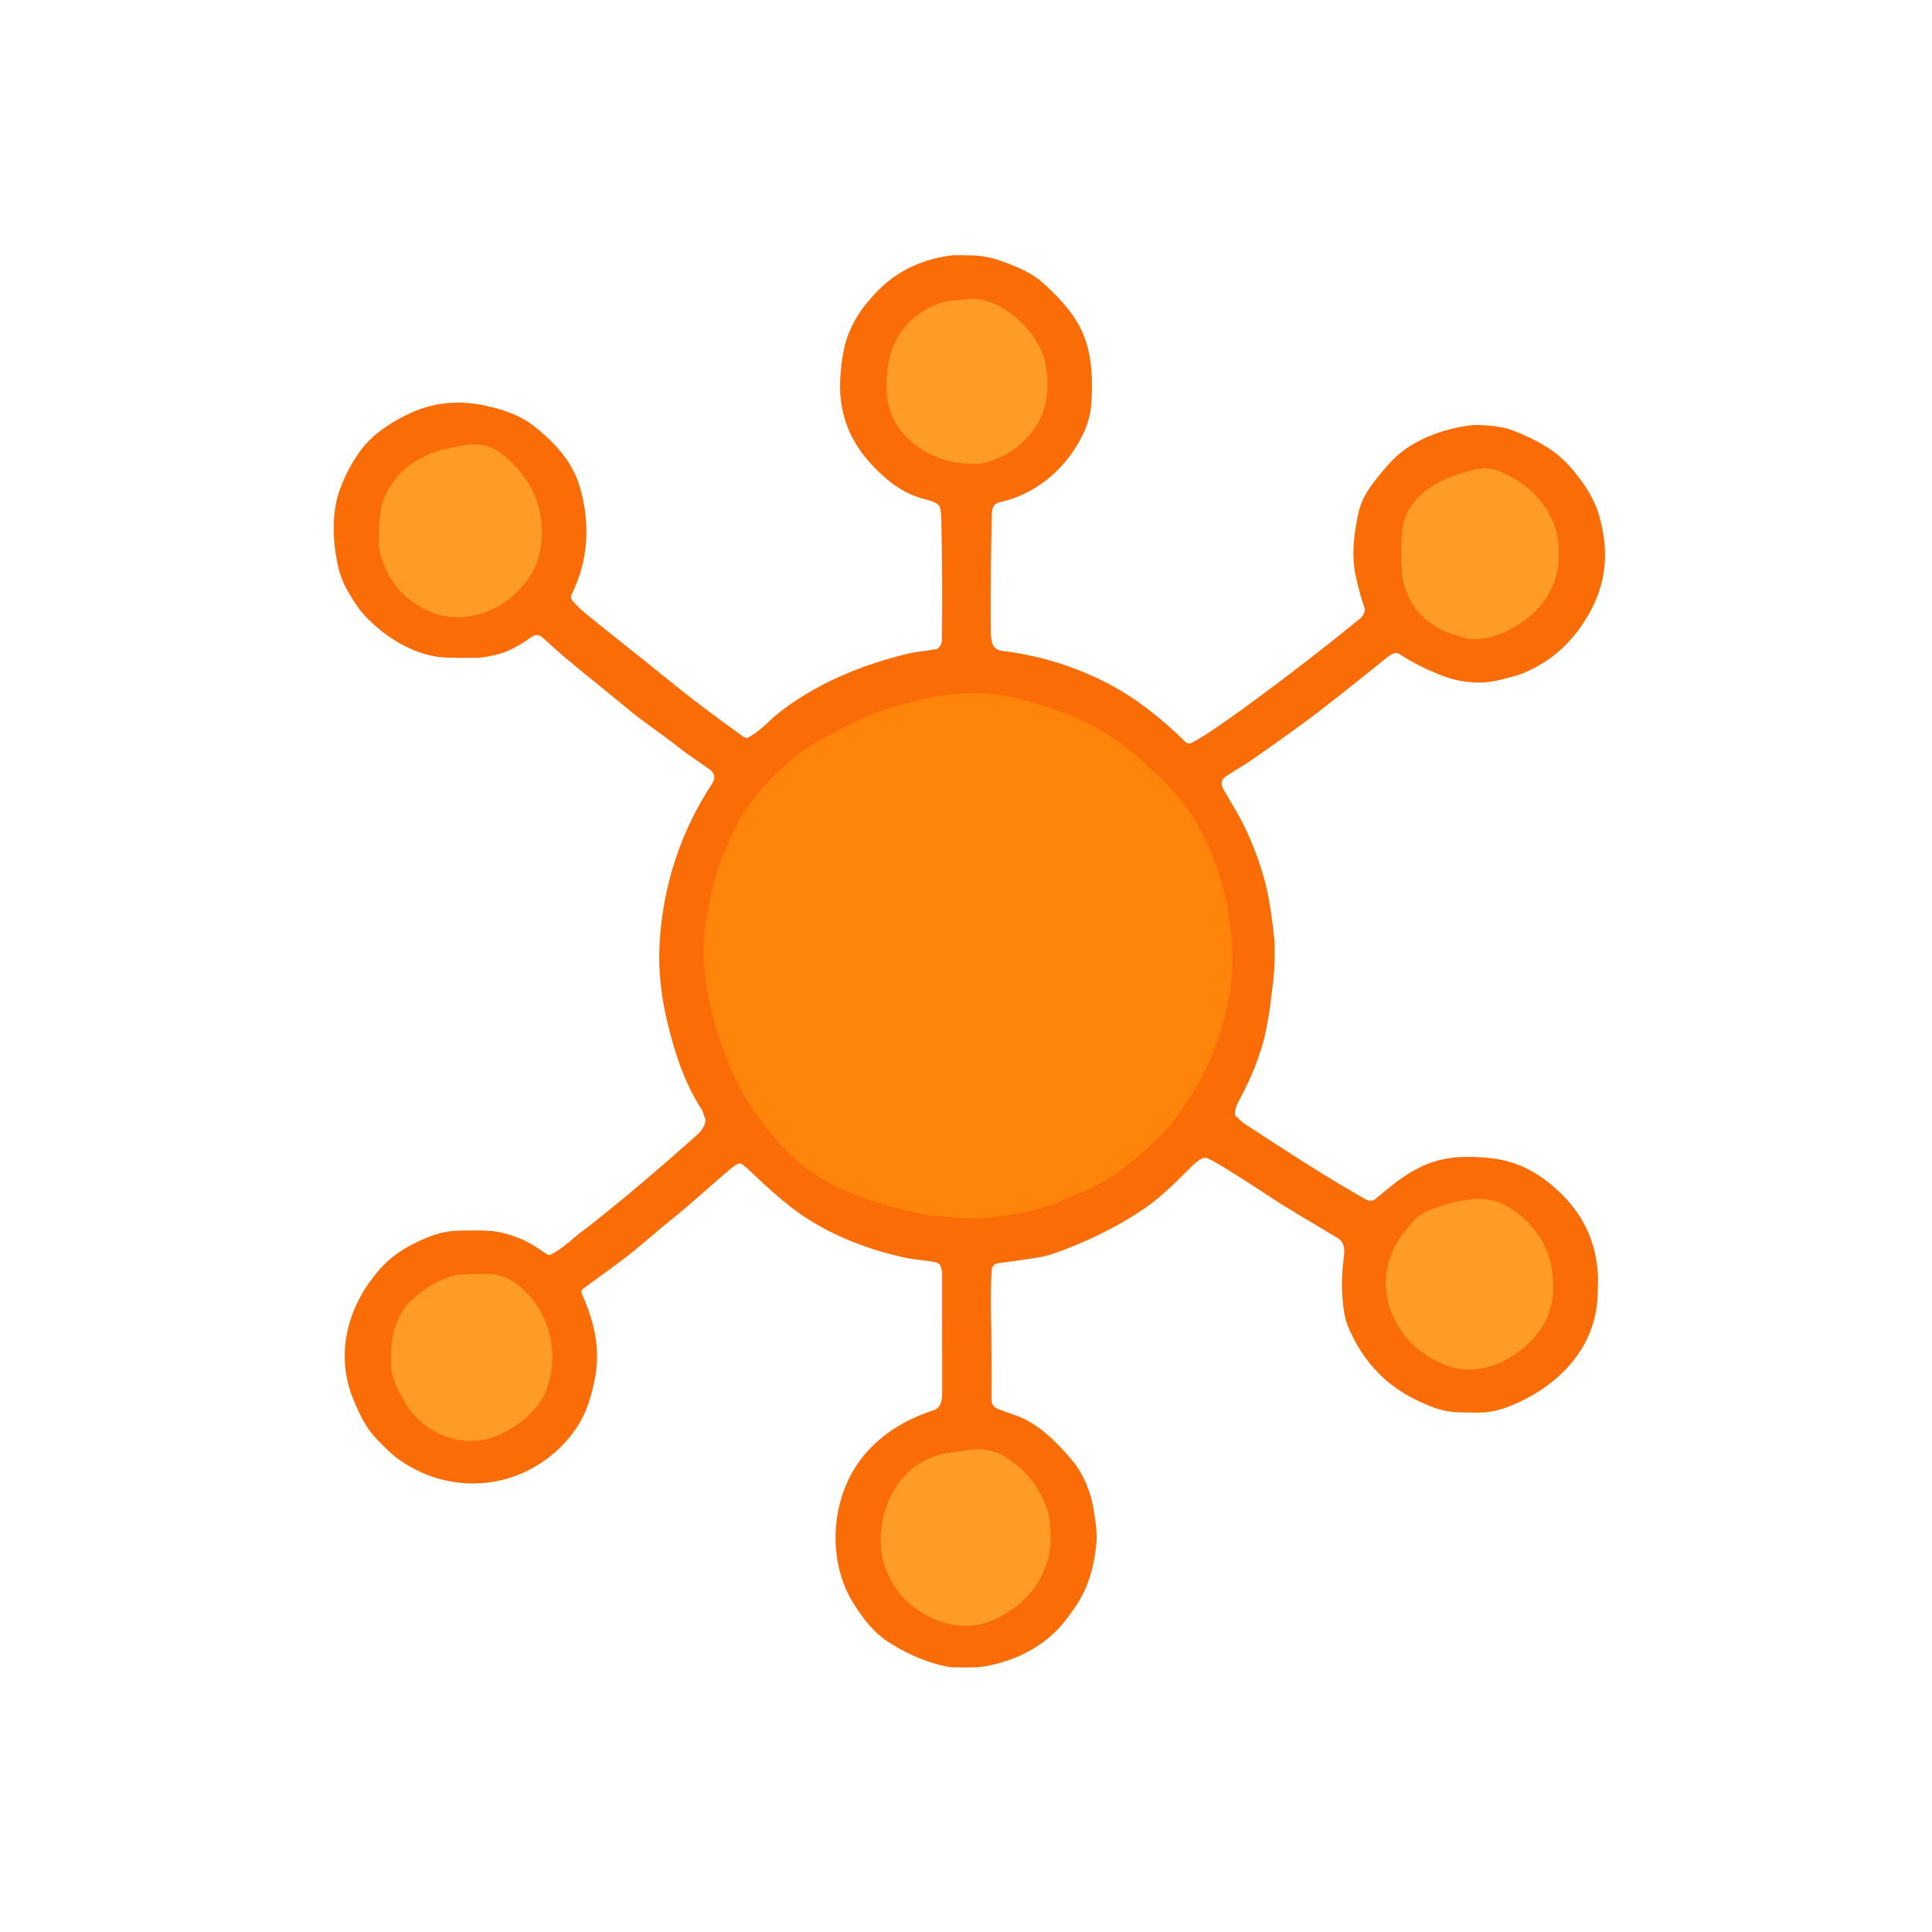 <svg width="1024" height="1024" viewBox="0 0 1024 1024" fill="none" xmlns="http://www.w3.org/2000/svg">
<path d="M493.541 240.96C500.431 244.37 506.811 245.42 514.541 245.83C517.687 245.997 520.804 245.61 523.891 244.67C534.771 241.363 543.294 234.93 549.461 225.37C555.441 216.11 556.091 203.52 554.211 193.4C551.901 181.02 542.691 170.28 531.891 163.62C527.691 161.03 520.391 157.85 514.691 158.43C510.871 158.823 507.731 159.123 505.271 159.33C492.041 160.43 479.301 170.27 473.891 182.46C471.351 188.18 470.014 195.533 469.881 204.52C469.727 214.3 472.681 222.707 478.741 229.74C482.641 234.267 487.574 238.007 493.541 240.96Z" stroke="#FD8415" stroke-width="2"/>
<path d="M220.651 320.3C229.197 325.793 238.011 327.98 247.091 326.86C258.024 325.513 267.411 320.717 275.251 312.47C280.651 306.797 284.144 300.693 285.731 294.16C288.077 284.507 287.624 274.87 284.371 265.25C281.281 256.07 274.791 248 267.331 241.68C260.211 235.65 253.191 234.64 244.521 236.34C240.967 237.04 238.501 237.53 237.121 237.81C227.371 239.78 216.471 245.35 210.361 252.98C206.847 257.367 204.357 261.767 202.891 266.18C201.357 270.807 200.677 278.143 200.851 288.19C200.897 290.943 201.617 294.2 203.011 297.96C206.597 307.613 212.477 315.06 220.651 320.3Z" stroke="#FD8415" stroke-width="2"/>
<path d="M786.02 248.28C779.09 248.97 771.51 251.63 765.59 254.24C754.68 259.05 744.68 268.27 743.41 280.34C742.936 284.767 742.71 289.807 742.73 295.46C742.756 301.7 743.316 306.707 744.41 310.48C747.596 321.433 754.666 329.44 765.62 334.5C768.22 335.7 771.11 336.31 773.3 337.19C784.74 341.8 798.96 335.42 808.08 328.82C815.106 323.747 820.273 317.167 823.58 309.08C825.313 304.833 826.173 299.4 826.16 292.78C826.146 285.367 824.58 278.8 821.46 273.08C815.7 262.527 806.966 254.843 795.26 250.03C791.76 248.597 788.68 248.013 786.02 248.28Z" stroke="#FD8415" stroke-width="2"/>
<path d="M388.73 440.99C385.044 448.657 382.45 454.794 380.95 459.4C378.364 467.347 376.17 476.7 374.37 487.46C372.16 500.64 372.68 512.99 374.95 525.35C377.984 541.897 383.027 557.5 390.08 572.16C396.973 586.507 406.69 599.88 419.23 612.28C422.657 615.674 425.804 618.294 428.67 620.14C434.45 623.88 439.37 627.31 444.63 629.63C459.33 636.097 474.914 640.847 491.38 643.88C493.967 644.36 500.304 644.92 510.39 645.56C515.964 645.914 521.254 645.757 526.26 645.09C539.82 643.3 549.44 641.7 559.33 637.83C560.57 637.344 565.917 635.054 575.37 630.96C580.72 628.64 587.71 624.87 591.4 622.15C604.16 612.75 616.75 601.89 625.94 588.78C638.214 571.28 646.44 552.514 650.62 532.48C652.567 523.127 653.404 514.094 653.13 505.38C652.01 470.28 639.76 434.92 613.43 410.66C607.23 404.947 603.08 401.25 600.98 399.57C594.85 394.65 584.93 387.08 575.37 382.7C564.37 377.667 552.99 373.687 541.23 370.76C533.7 368.88 529.69 367.98 522.63 367.64C511.93 367.12 501.15 367.82 490.6 370.4C490.374 370.46 486.547 371.387 479.12 373.18C473.407 374.56 467.24 376.594 460.62 379.28C456.094 381.114 452.36 382.837 449.42 384.45C440.7 389.25 430.6 393.86 423.47 399.44C414.27 406.66 406.13 414.81 399.05 423.89C395.41 428.557 391.97 434.257 388.73 440.99Z" stroke="#FD7809" stroke-width="2"/>
<path d="M799.63 719.92C811.27 713.17 820.86 702.29 822.74 688.71C824.34 677.13 821.84 663.23 814.95 654.02C810.277 647.773 804.8 642.843 798.52 639.23C793.613 636.397 788.273 635.143 782.5 635.47C777.633 635.743 772.733 636.607 767.8 638.06C760.19 640.31 753.37 642.22 748.07 648.39C746.077 650.717 744.183 653.123 742.39 655.61C737.73 662.077 735.147 669.493 734.64 677.86C733.96 689.03 737.79 698.88 744.59 707.84C751.56 717.03 765.82 725.74 777.53 725.87C785.27 725.957 792.637 723.973 799.63 719.92Z" stroke="#FD8415" stroke-width="2"/>
<path d="M284.57 745.32C286.677 742.753 288.177 740.35 289.07 738.11C297.23 717.68 291.45 693.66 273.56 680.37C269.247 677.163 264.48 675.467 259.26 675.28C255.254 675.14 250.504 675.224 245.01 675.53C242.377 675.677 239.94 676.157 237.7 676.97C230.14 679.703 223.28 684.113 217.12 690.2C212.57 694.7 209.14 702.64 208.23 708.43C207.317 714.21 206.997 719.273 207.27 723.62C207.557 728.187 209.054 732.987 211.76 738.02C214.694 743.467 216.527 746.633 217.26 747.52C224.1 755.74 232.124 760.843 241.33 762.83C249.25 764.537 256.85 763.81 264.13 760.65C272.284 757.11 279.097 752 284.57 745.32Z" stroke="#FD8415" stroke-width="2"/>
<path d="M553.37 795.67C548.84 785.61 542.55 778.37 533.15 772.4C530.117 770.473 526.713 769.17 522.94 768.49C520.24 768.003 516.95 768.067 513.07 768.68C511.563 768.92 508.293 769.38 503.26 770.06C485.15 772.5 472.47 786.19 468.33 803.63C464.883 818.157 467.226 831.147 475.36 842.6C484.82 855.91 504.83 864.96 520.48 860.69C532.84 857.31 546.76 847.3 552.33 834.45C554.403 829.67 555.56 826.6 555.8 825.24C557.5 815.56 557.39 804.6 553.37 795.67Z" stroke="#FD8415" stroke-width="2"/>
<path d="M302.771 315.77C302.618 316.143 302.57 316.552 302.634 316.95C302.697 317.349 302.869 317.722 303.131 318.03C305.331 320.61 307.744 322.976 310.371 325.13C324.551 336.76 339.561 348.37 350.401 357.25C364.241 368.596 378.868 379.733 394.281 390.66C394.67 390.937 395.131 391.094 395.609 391.111C396.087 391.129 396.56 391.007 396.971 390.76C400.311 388.74 403.344 386.423 406.071 383.81C408.464 381.516 410.061 380.04 410.861 379.38C431.151 362.78 456.661 352.19 482.241 346.23C486.761 345.18 490.761 345.1 496.381 344.03C496.72 343.964 497.033 343.801 497.281 343.56C498.561 342.3 499.211 340.86 499.231 339.24C499.518 317.12 499.411 295.823 498.911 275.35C498.838 272.343 498.561 270.126 498.081 268.7C497.211 266.16 491.691 265.03 488.001 263.95C476.851 260.68 467.911 252.94 460.461 244.51C449.428 232.003 444.394 217.333 445.361 200.5C445.741 193.97 446.871 184.72 449.151 178.51C451.224 172.85 454.084 167.586 457.731 162.72C458.604 161.553 460.524 159.306 463.491 155.98C474.151 144.03 488.691 137.22 504.691 135.34C505.584 135.233 508.968 135.236 514.841 135.35C523.191 135.51 529.551 137.63 538.061 141.17C544.481 143.836 549.641 146.976 553.541 150.59C562.441 158.85 571.081 167.97 575.171 179.78C578.901 190.53 579.221 202.53 578.411 214.22C577.978 220.466 575.934 226.91 572.281 233.55C563.341 249.77 548.441 262 530.171 266.13C526.601 266.94 525.821 269.02 525.721 272.68C525.128 294.766 524.934 315.373 525.141 334.5C525.161 336.33 525.331 341.27 527.011 342.96C528.184 344.133 529.458 344.8 530.831 344.96C558.231 348.12 586.101 358.59 608.281 375.73C615.861 381.583 622.438 387.333 628.011 392.98C629.131 394.113 630.348 394.346 631.661 393.68C634.234 392.373 637.368 390.5 641.061 388.06C646.888 384.206 654.368 378.93 663.501 372.23C683.068 357.89 702.191 343.103 720.871 327.87C722.291 326.71 723.114 325.196 723.341 323.33C723.38 322.974 723.339 322.612 723.221 322.27C721.407 317.003 719.834 311.246 718.501 305C716.161 294.02 717.661 282.64 719.921 272.18C721.068 266.866 723.518 261.72 727.271 256.74C731.678 250.88 735.534 246.333 738.841 243.1C749.391 232.77 765.211 227.25 779.491 225.43C782.091 225.096 786.188 225.236 791.781 225.85C795.948 226.303 799.911 227.303 803.671 228.85C814.641 233.35 824.501 238.64 832.151 247.34C837.941 253.91 843.891 262.18 846.801 270.9C848.774 276.833 850.014 282.946 850.521 289.24C851.871 306.04 846.321 320.9 836.361 334.25C828.514 344.776 818.411 352.46 806.051 357.3C804.891 357.753 801.478 358.71 795.811 360.17C791.997 361.15 788.508 361.676 785.341 361.75C778.148 361.91 771.291 360.743 764.771 358.25C756.291 355.01 748.561 351.123 741.581 346.59C741.175 346.326 740.713 346.162 740.232 346.11C739.75 346.058 739.264 346.119 738.811 346.29C737.611 346.73 736.308 347.52 734.901 348.66C717.254 362.953 702.944 374.223 691.971 382.47C688.984 384.71 680.164 391.013 665.511 401.38C660.231 405.11 655.251 407.9 650.041 411.29C647.307 413.076 646.771 415.41 648.431 418.29C653.151 426.45 657.311 433.01 660.651 440.31C666.111 452.23 670.501 464.61 672.791 478.18C673.777 484.033 674.651 490.473 675.411 497.5C675.577 499.046 675.634 502.823 675.581 508.83C675.501 516.45 674.391 523.49 673.381 531.72C672.848 536.06 672.048 540.876 670.981 546.17C668.241 559.76 662.581 572.59 655.891 584.91C655.138 586.296 654.688 588.096 654.541 590.31C654.525 590.544 654.562 590.78 654.648 591.002C654.734 591.223 654.868 591.423 655.041 591.59C657.327 593.776 658.864 595.126 659.651 595.64C679.591 608.59 701.711 623.25 723.851 635.67C725.851 636.79 727.661 636.663 729.281 635.29C741.251 625.16 752.361 615.99 768.571 613.79C774.598 612.976 781.554 612.97 789.441 613.77C804.911 615.36 816.611 622.01 827.761 633C840.074 645.133 846.488 659.966 847.001 677.5C847.014 678.013 846.948 680.916 846.801 686.21C845.981 714.82 825.441 735.21 800.251 745.28C795.904 747.02 791.658 748.103 787.511 748.53C785.051 748.783 780.054 748.776 772.521 748.51C764.251 748.22 757.851 745.53 749.931 741.63C734.778 734.176 723.441 722.41 715.921 706.33C714.141 702.53 713.011 699.173 712.531 696.26C710.984 686.96 710.878 677.126 712.211 666.76C712.771 662.37 712.791 658.51 709.051 656.24C693.941 647.07 684.471 641.84 670.701 632.76C661.474 626.68 653.277 621.48 646.111 617.16C643.738 615.733 641.704 614.653 640.011 613.92C639.518 613.706 638.981 613.611 638.443 613.642C637.904 613.673 637.38 613.83 636.911 614.1C634.904 615.246 632.978 616.76 631.131 618.64C621.071 628.88 613.271 636.36 602.951 642.96C590.964 650.633 577.661 657.243 563.041 662.79C557.967 664.716 553.558 665.973 549.811 666.56C542.384 667.726 535.468 668.72 529.061 669.54C526.671 669.85 525.711 671.36 525.571 673.77C525.184 680.49 525.058 687.15 525.191 693.75C525.504 709.27 525.621 725.34 525.541 741.96C525.527 744.373 526.844 746.056 529.491 747.01C533.091 748.303 536.351 749.476 539.271 750.53C550.031 754.4 559.731 764.01 567.581 773.16C574.151 780.83 578.121 790.55 579.621 799.92C580.611 806.17 581.671 812.27 581.111 818.1C580.164 827.873 577.988 836.373 574.581 843.6C572.494 848.006 569.207 853.103 564.721 858.89C554.281 872.33 538.551 880.32 521.991 883.18C516.731 884.09 510.371 883.77 505.001 883.69C503.001 883.656 499.898 883.026 495.691 881.8C486.938 879.253 478.541 875.336 470.501 870.05C463.101 865.19 458.281 858.89 453.051 850.92C437.151 826.71 440.161 790.5 459.871 769.11C469.651 758.49 481.181 751.97 494.711 747.5C498.421 746.27 499.351 742.82 499.361 738.75C499.381 702.53 499.378 681.446 499.351 675.5C499.344 673.86 499.058 672.36 498.491 671C498.287 670.518 497.97 670.093 497.568 669.76C497.166 669.428 496.69 669.198 496.181 669.09C490.601 667.9 485.211 667.79 479.471 666.54C458.201 661.92 436.831 653.39 419.571 640.05C412.991 634.963 405.511 628.36 397.131 620.24C396.051 619.186 394.758 618.126 393.251 617.06C392.936 616.838 392.566 616.705 392.182 616.673C391.797 616.641 391.41 616.713 391.061 616.88C390.074 617.346 388.941 618.106 387.661 619.16C377.531 627.52 366.591 637.87 355.481 646.71C347.201 653.29 338.821 661.08 329.731 667.9C321.451 674.13 316.421 677.52 308.911 683.19C308.556 683.46 308.304 683.843 308.195 684.275C308.086 684.707 308.127 685.164 308.311 685.57C314.901 700.01 318.361 714.84 315.341 730.55C314.374 735.603 313.134 740.293 311.621 744.62C305.661 761.69 290.501 775.83 273.611 782.11C263.764 785.776 253.644 787.023 243.251 785.85C231.991 784.583 221.451 780.54 211.631 773.72C207.191 770.64 202.061 765.29 199.121 762.13C193.961 756.6 190.881 750.22 187.631 742.58C176.701 716.97 184.831 689.8 203.451 670.4C207.378 666.32 212.578 662.62 219.051 659.3C227.078 655.18 234.128 652.88 240.201 652.4C242.248 652.233 246.768 652.156 253.761 652.17C259.121 652.183 263.564 652.66 267.091 653.6C274.011 655.446 279.878 658.023 284.691 661.33C286.964 662.89 288.854 664.113 290.361 665C290.567 665.12 290.801 665.189 291.041 665.199C291.282 665.21 291.522 665.162 291.741 665.06C298.291 662 305.121 654.94 309.041 652.26C310.388 651.333 313.941 648.556 319.701 643.93C334.528 632.016 351.081 617.913 369.361 601.62C371.714 599.526 373.211 597.216 373.851 594.69C373.994 594.121 373.974 593.521 373.791 592.96C372.898 590.253 372.184 588.483 371.651 587.65C362.791 573.8 357.991 559.09 353.931 542.69C350.371 528.303 348.908 514.49 349.541 501.25C351.041 470.05 360.751 440.66 377.481 415.24C379.421 412.3 378.831 409.72 375.711 407.5C370.261 403.61 365.151 400.45 358.971 395.55C349.921 388.37 340.341 382.24 331.611 374.8C321.351 366.07 301.861 351.34 288.131 338.38C285.961 336.32 284.211 335.93 281.571 337.76C275.561 341.92 269.721 345.46 263.231 346.98C259.691 347.81 255.511 348.65 251.871 348.67C242.718 348.73 236.781 348.63 234.061 348.37C218.241 346.87 202.951 336.93 192.431 325.3C190.211 322.846 187.451 318.746 184.151 313C181.724 308.766 179.991 304.143 178.951 299.13C176.231 285.95 175.671 271.75 180.171 259.4C183.191 251.093 187.231 243.71 192.291 237.25C198.521 229.3 209.191 222.64 217.981 218.73C230.174 213.296 243.071 212.013 256.671 214.88C267.201 217.1 276.291 220.22 284.631 227.11C295.101 235.76 303.681 245.34 307.421 258.37C312.311 275.39 312.201 293.8 305.151 310.18C303.904 313.08 303.111 314.943 302.771 315.77ZM493.541 240.96C500.431 244.37 506.811 245.42 514.541 245.83C517.688 245.996 520.804 245.61 523.891 244.67C534.771 241.363 543.294 234.93 549.461 225.37C555.441 216.11 556.091 203.52 554.211 193.4C551.901 181.02 542.691 170.28 531.891 163.62C527.691 161.03 520.391 157.85 514.691 158.43C510.871 158.823 507.731 159.123 505.271 159.33C492.041 160.43 479.301 170.27 473.891 182.46C471.351 188.18 470.014 195.533 469.881 204.52C469.728 214.3 472.681 222.706 478.741 229.74C482.641 234.266 487.574 238.006 493.541 240.96ZM220.651 320.3C229.198 325.793 238.011 327.98 247.091 326.86C258.024 325.513 267.411 320.716 275.251 312.47C280.651 306.796 284.144 300.693 285.731 294.16C288.078 284.506 287.624 274.87 284.371 265.25C281.281 256.07 274.791 248 267.331 241.68C260.211 235.65 253.191 234.64 244.521 236.34C240.968 237.04 238.501 237.53 237.121 237.81C227.371 239.78 216.471 245.35 210.361 252.98C206.848 257.366 204.358 261.766 202.891 266.18C201.358 270.806 200.678 278.143 200.851 288.19C200.898 290.943 201.618 294.2 203.011 297.96C206.598 307.613 212.478 315.06 220.651 320.3ZM786.021 248.28C779.091 248.97 771.511 251.63 765.591 254.24C754.681 259.05 744.681 268.27 743.411 280.34C742.938 284.766 742.711 289.806 742.731 295.46C742.758 301.7 743.318 306.706 744.411 310.48C747.597 321.433 754.668 329.44 765.621 334.5C768.221 335.7 771.111 336.31 773.301 337.19C784.741 341.8 798.961 335.42 808.081 328.82C815.108 323.746 820.274 317.166 823.581 309.08C825.314 304.833 826.174 299.4 826.161 292.78C826.148 285.366 824.581 278.8 821.461 273.08C815.701 262.526 806.968 254.843 795.261 250.03C791.761 248.596 788.681 248.013 786.021 248.28ZM388.731 440.99C385.044 448.656 382.451 454.793 380.951 459.4C378.364 467.346 376.171 476.7 374.371 487.46C372.161 500.64 372.681 512.99 374.951 525.35C377.984 541.896 383.028 557.5 390.081 572.16C396.974 586.506 406.691 599.88 419.231 612.28C422.658 615.673 425.804 618.293 428.671 620.14C434.451 623.88 439.371 627.31 444.631 629.63C459.331 636.096 474.914 640.846 491.381 643.88C493.968 644.36 500.304 644.92 510.391 645.56C515.964 645.913 521.254 645.756 526.261 645.09C539.821 643.3 549.441 641.7 559.331 637.83C560.571 637.343 565.918 635.053 575.371 630.96C580.721 628.64 587.711 624.87 591.401 622.15C604.161 612.75 616.751 601.89 625.941 588.78C638.214 571.28 646.441 552.513 650.621 532.48C652.568 523.126 653.404 514.093 653.131 505.38C652.011 470.28 639.761 434.92 613.431 410.66C607.231 404.946 603.081 401.25 600.981 399.57C594.851 394.65 584.931 387.08 575.371 382.7C564.371 377.666 552.991 373.686 541.231 370.76C533.701 368.88 529.691 367.98 522.631 367.64C511.931 367.12 501.151 367.82 490.601 370.4C490.374 370.46 486.548 371.386 479.121 373.18C473.408 374.56 467.241 376.593 460.621 379.28C456.094 381.113 452.361 382.836 449.421 384.45C440.701 389.25 430.601 393.86 423.471 399.44C414.271 406.66 406.131 414.81 399.051 423.89C395.411 428.556 391.971 434.256 388.731 440.99ZM799.631 719.92C811.271 713.17 820.861 702.29 822.741 688.71C824.341 677.13 821.841 663.23 814.951 654.02C810.278 647.773 804.801 642.843 798.521 639.23C793.614 636.396 788.274 635.143 782.501 635.47C777.634 635.743 772.734 636.606 767.801 638.06C760.191 640.31 753.371 642.22 748.071 648.39C746.078 650.716 744.184 653.123 742.391 655.61C737.731 662.076 735.148 669.493 734.641 677.86C733.961 689.03 737.791 698.88 744.591 707.84C751.561 717.03 765.821 725.74 777.531 725.87C785.271 725.956 792.638 723.973 799.631 719.92ZM284.571 745.32C286.678 742.753 288.178 740.35 289.071 738.11C297.231 717.68 291.451 693.66 273.561 680.37C269.248 677.163 264.481 675.466 259.261 675.28C255.254 675.14 250.504 675.223 245.011 675.53C242.378 675.676 239.941 676.156 237.701 676.97C230.141 679.703 223.281 684.113 217.121 690.2C212.571 694.7 209.141 702.64 208.231 708.43C207.318 714.21 206.998 719.273 207.271 723.62C207.558 728.186 209.054 732.986 211.761 738.02C214.694 743.466 216.528 746.633 217.261 747.52C224.101 755.74 232.124 760.843 241.331 762.83C249.251 764.536 256.851 763.81 264.131 760.65C272.284 757.11 279.098 752 284.571 745.32ZM553.371 795.67C548.841 785.61 542.551 778.37 533.151 772.4C530.118 770.473 526.714 769.17 522.941 768.49C520.241 768.003 516.951 768.066 513.071 768.68C511.564 768.92 508.294 769.38 503.261 770.06C485.151 772.5 472.471 786.19 468.331 803.63C464.884 818.156 467.228 831.146 475.361 842.6C484.821 855.91 504.831 864.96 520.481 860.69C532.841 857.31 546.761 847.3 552.331 834.45C554.404 829.67 555.561 826.6 555.801 825.24C557.501 815.56 557.391 804.6 553.371 795.67Z" fill="#FA6C05"/>
<path d="M493.541 240.96C487.574 238.007 482.641 234.267 478.741 229.74C472.681 222.707 469.727 214.3 469.881 204.52C470.014 195.533 471.351 188.18 473.891 182.46C479.301 170.27 492.041 160.43 505.271 159.33C507.731 159.123 510.871 158.823 514.691 158.43C520.391 157.85 527.691 161.03 531.891 163.62C542.691 170.28 551.901 181.02 554.211 193.4C556.091 203.52 555.441 216.11 549.461 225.37C543.294 234.93 534.771 241.363 523.891 244.67C520.804 245.61 517.687 245.997 514.541 245.83C506.811 245.42 500.431 244.37 493.541 240.96Z" fill="#FF9C25"/>
<path d="M220.651 320.3C212.477 315.06 206.597 307.613 203.011 297.96C201.617 294.2 200.897 290.943 200.851 288.19C200.677 278.143 201.357 270.807 202.891 266.18C204.357 261.767 206.847 257.367 210.361 252.98C216.471 245.35 227.371 239.78 237.121 237.81C238.501 237.53 240.967 237.04 244.521 236.34C253.191 234.64 260.211 235.65 267.331 241.68C274.791 248 281.281 256.07 284.371 265.25C287.624 274.87 288.077 284.507 285.731 294.16C284.144 300.693 280.651 306.797 275.251 312.47C267.411 320.717 258.024 325.513 247.091 326.86C238.011 327.98 229.197 325.793 220.651 320.3Z" fill="#FF9C25"/>
<path d="M786.02 248.28C788.68 248.013 791.76 248.597 795.26 250.03C806.966 254.843 815.7 262.527 821.46 273.08C824.58 278.8 826.146 285.367 826.16 292.78C826.173 299.4 825.313 304.833 823.58 309.08C820.273 317.167 815.106 323.747 808.08 328.82C798.96 335.42 784.74 341.8 773.3 337.19C771.11 336.31 768.22 335.7 765.62 334.5C754.666 329.44 747.596 321.433 744.41 310.48C743.316 306.707 742.756 301.7 742.73 295.46C742.71 289.807 742.936 284.767 743.41 280.34C744.68 268.27 754.68 259.05 765.59 254.24C771.51 251.63 779.09 248.97 786.02 248.28Z" fill="#FF9C25"/>
<path d="M399.05 423.89C406.13 414.81 414.27 406.66 423.47 399.44C430.6 393.86 440.7 389.25 449.42 384.45C452.36 382.836 456.094 381.113 460.62 379.28C467.24 376.593 473.407 374.56 479.12 373.18C486.547 371.386 490.374 370.46 490.6 370.4C501.15 367.82 511.93 367.12 522.63 367.64C529.69 367.98 533.7 368.88 541.23 370.76C552.99 373.686 564.37 377.666 575.37 382.7C584.93 387.08 594.85 394.65 600.98 399.57C603.08 401.25 607.23 404.946 613.43 410.66C639.76 434.92 652.01 470.28 653.13 505.38C653.404 514.093 652.567 523.126 650.62 532.48C646.44 552.513 638.214 571.28 625.94 588.78C616.75 601.89 604.16 612.75 591.4 622.15C587.71 624.87 580.72 628.64 575.37 630.96C565.917 635.053 560.57 637.343 559.33 637.83C549.44 641.7 539.82 643.3 526.26 645.09C521.254 645.757 515.964 645.913 510.39 645.56C500.304 644.92 493.967 644.36 491.38 643.88C474.914 640.846 459.33 636.096 444.63 629.63C439.37 627.31 434.45 623.88 428.67 620.14C425.804 618.293 422.657 615.673 419.23 612.28C406.69 599.88 396.973 586.506 390.08 572.16C383.027 557.5 377.984 541.896 374.95 525.35C372.68 512.99 372.16 500.64 374.37 487.46C376.17 476.7 378.364 467.346 380.95 459.4C382.45 454.793 385.044 448.656 388.73 440.99C391.97 434.256 395.41 428.556 399.05 423.89Z" fill="#FF840C"/>
<path d="M799.63 719.92C792.637 723.973 785.27 725.957 777.53 725.87C765.82 725.74 751.56 717.03 744.59 707.84C737.79 698.88 733.96 689.03 734.64 677.86C735.147 669.493 737.73 662.077 742.39 655.61C744.183 653.123 746.077 650.717 748.07 648.39C753.37 642.22 760.19 640.31 767.8 638.06C772.733 636.607 777.633 635.743 782.5 635.47C788.273 635.143 793.613 636.397 798.52 639.23C804.8 642.843 810.277 647.773 814.95 654.02C821.84 663.23 824.34 677.13 822.74 688.71C820.86 702.29 811.27 713.17 799.63 719.92Z" fill="#FF9C25"/>
<path d="M284.57 745.32C279.097 752 272.284 757.11 264.13 760.65C256.85 763.81 249.25 764.537 241.33 762.83C232.124 760.843 224.1 755.74 217.26 747.52C216.527 746.633 214.694 743.467 211.76 738.02C209.054 732.987 207.557 728.187 207.27 723.62C206.997 719.273 207.317 714.21 208.23 708.43C209.14 702.64 212.57 694.7 217.12 690.2C223.28 684.113 230.14 679.703 237.7 676.97C239.94 676.157 242.377 675.677 245.01 675.53C250.504 675.224 255.254 675.14 259.26 675.28C264.48 675.467 269.247 677.163 273.56 680.37C291.45 693.66 297.23 717.68 289.07 738.11C288.177 740.35 286.677 742.753 284.57 745.32Z" fill="#FF9C25"/>
<path d="M533.15 772.4C542.55 778.37 548.84 785.61 553.37 795.67C557.39 804.6 557.5 815.56 555.8 825.24C555.56 826.6 554.403 829.67 552.33 834.45C546.76 847.3 532.84 857.31 520.48 860.69C504.83 864.96 484.82 855.91 475.36 842.6C467.226 831.147 464.883 818.157 468.33 803.63C472.47 786.19 485.15 772.5 503.26 770.06C508.293 769.38 511.563 768.92 513.07 768.68C516.95 768.067 520.24 768.003 522.94 768.49C526.713 769.17 530.117 770.473 533.15 772.4Z" fill="#FF9C25"/>
</svg>
